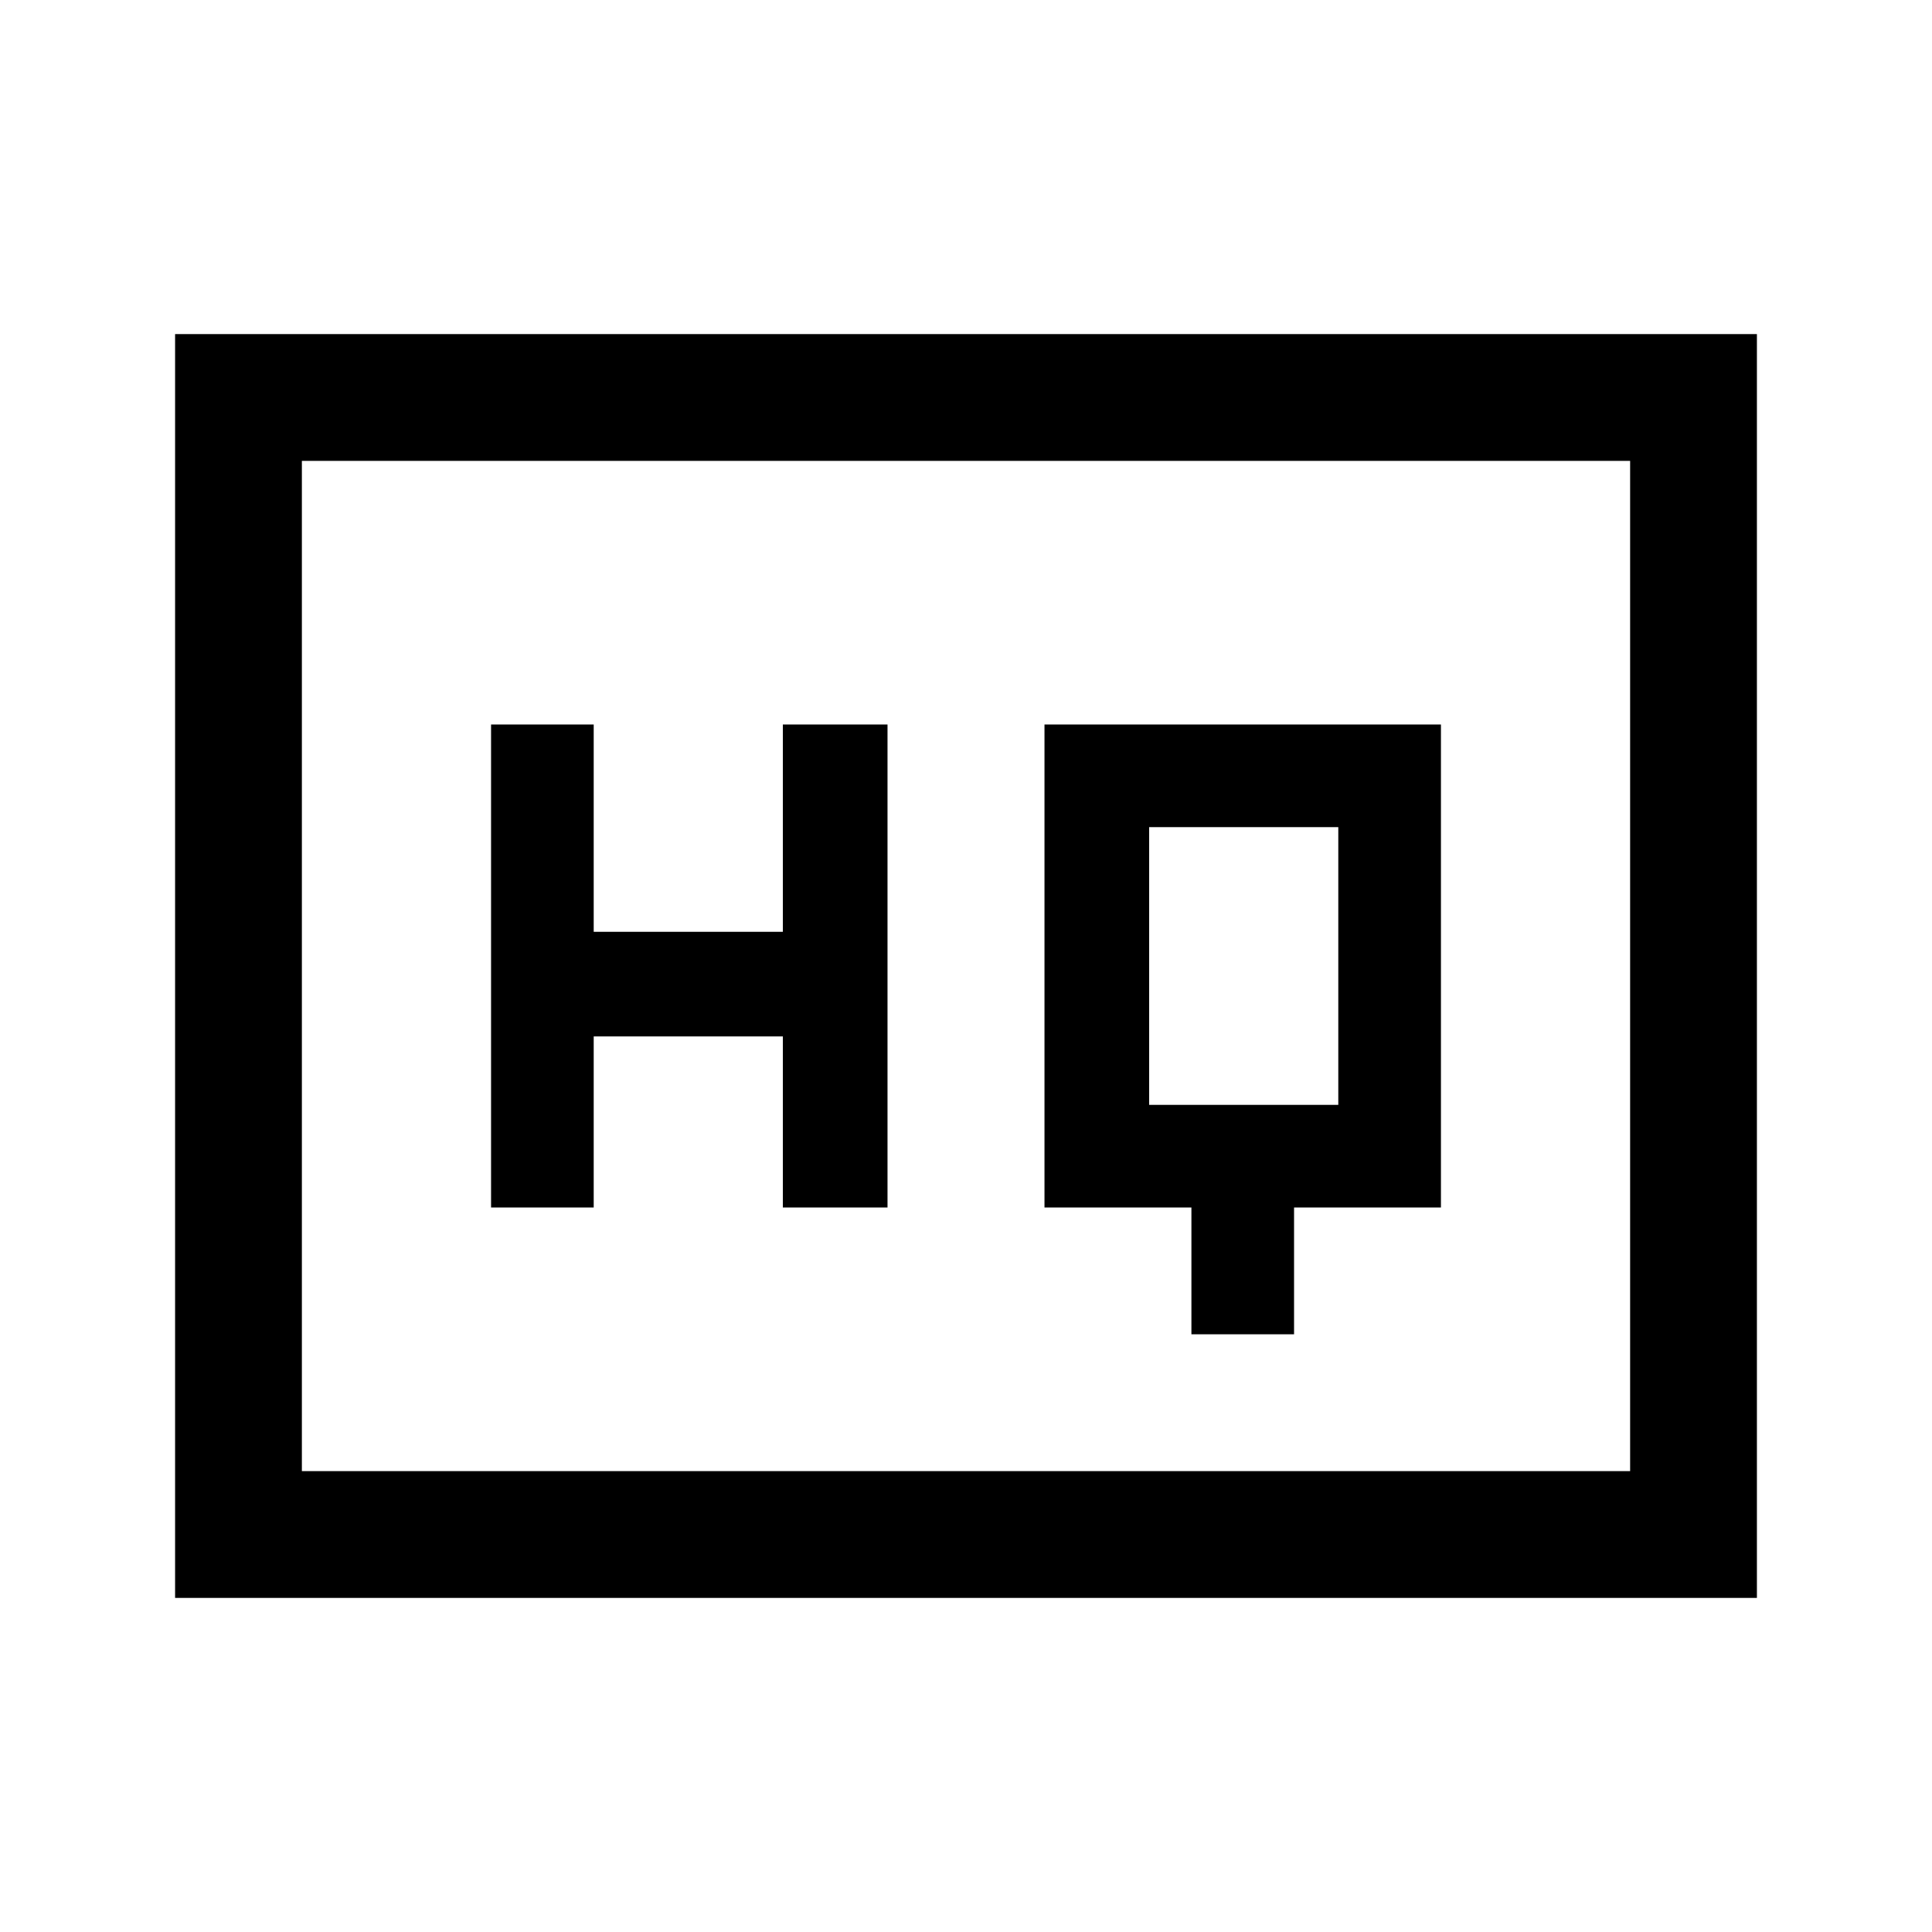 <svg xmlns="http://www.w3.org/2000/svg" height="40" width="40"><path d="M10.167 25H12.292V21.458H16.208V25H18.375V15H16.208V19.292H12.292V15H10.167ZM24.667 27.625H26.792V25H29.833V15H21.625V25H24.667ZM23.792 22.875V17.125H27.708V22.875ZM3.625 33.083V6.917H36.375V33.083ZM6.25 30.458H33.75V9.542H6.25ZM6.25 30.458V9.542V30.458Z"/></svg>